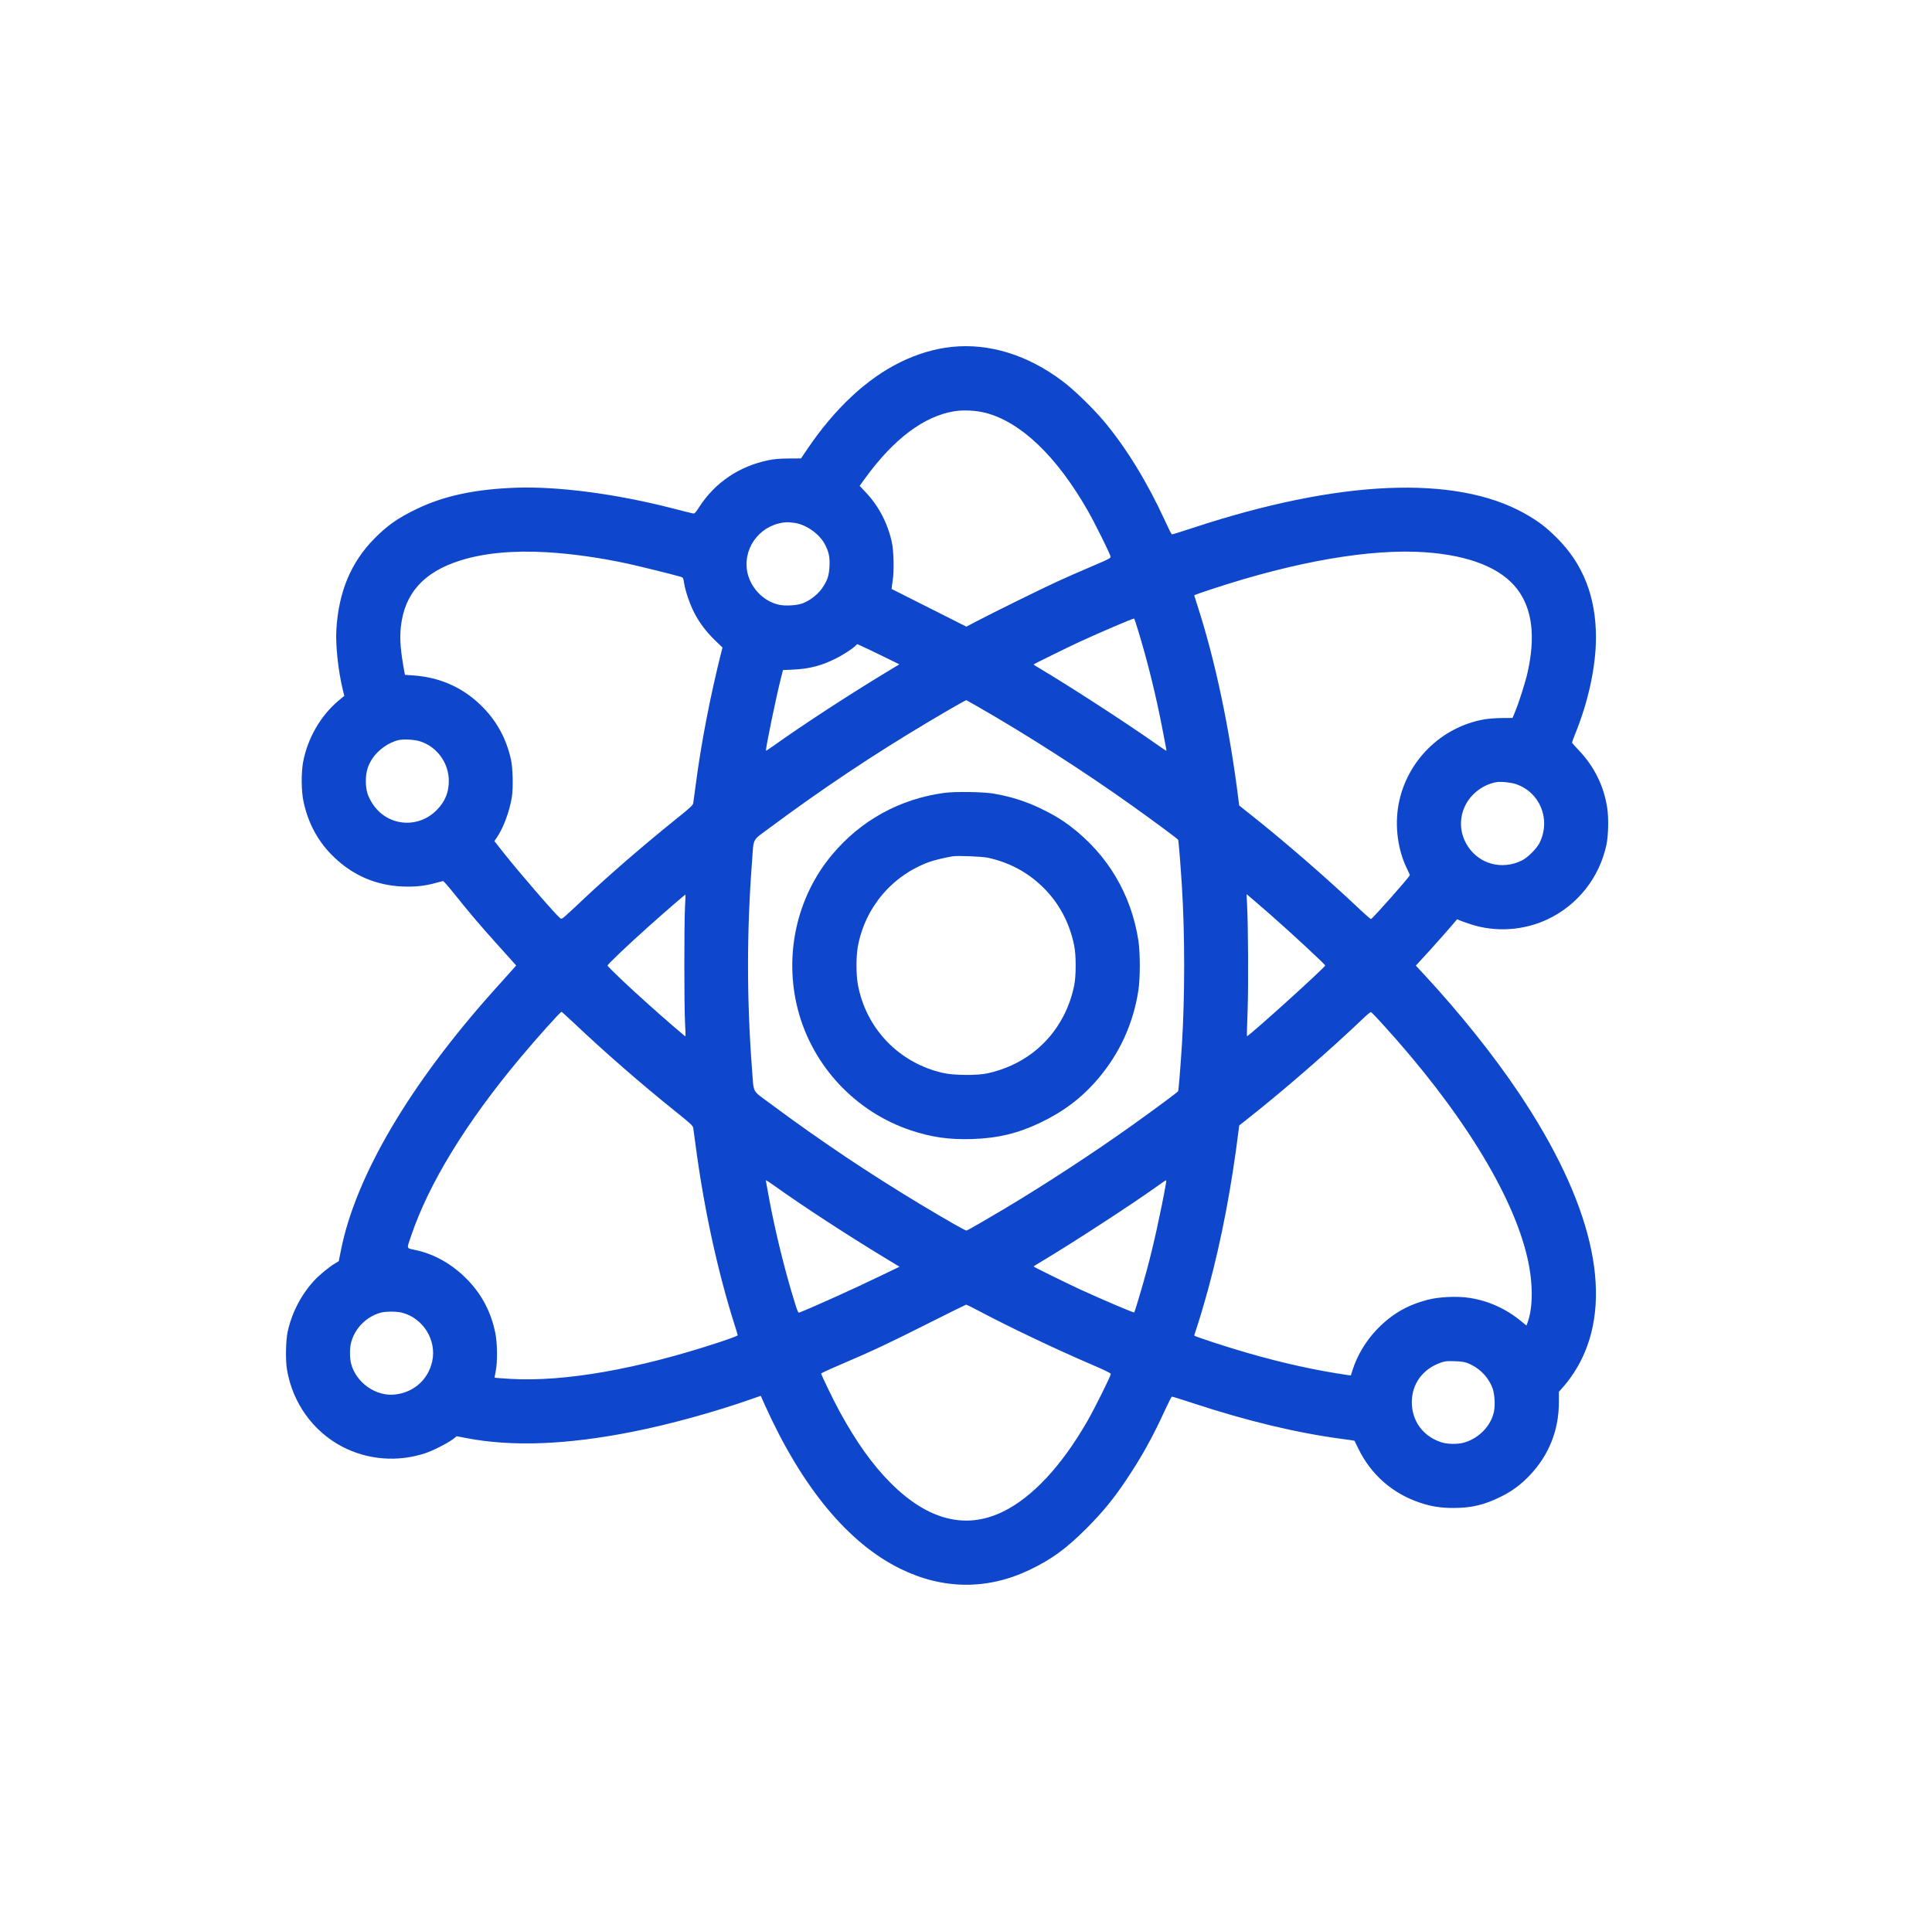 <svg version="1.0" xmlns="http://www.w3.org/2000/svg"
 width="2501pt" height="2500pt" viewBox="0 0 2501 2500"
 preserveAspectRatio="xMidYMid meet">

<g transform="translate(0,2500) scale(0.1,-0.1)"
fill="#0e47cb" stroke="none">
<path d="M12321 20509 c-220 -23 -446 -90 -666 -198 -437 -215 -849 -599
-1208 -1131 l-78 -115 -162 -1 c-123 -1 -186 -7 -264 -23 -377 -79 -687 -289
-891 -604 -50 -78 -60 -88 -82 -84 -14 2 -133 32 -265 66 -726 187 -1480 286
-2025 267 -528 -19 -934 -105 -1285 -275 -243 -117 -376 -210 -545 -380 -308
-310 -469 -698 -496 -1191 -11 -202 25 -529 84 -772 l19 -77 -70 -58 c-235
-195 -407 -493 -464 -803 -25 -140 -23 -374 6 -507 61 -288 193 -529 400 -725
246 -234 541 -360 877 -375 163 -7 289 6 427 44 50 14 97 26 103 27 6 0 78
-82 159 -184 186 -232 315 -384 525 -618 91 -101 187 -208 214 -238 l48 -54
-48 -54 c-27 -30 -133 -148 -236 -263 -1094 -1221 -1796 -2413 -1985 -3372
l-28 -139 -51 -31 c-74 -44 -200 -148 -265 -218 -168 -182 -289 -412 -344
-659 -26 -113 -31 -371 -10 -495 71 -429 337 -800 714 -998 331 -173 720 -203
1077 -85 97 32 292 131 358 182 l49 38 117 -23 c597 -116 1308 -89 2170 83
470 93 1059 256 1531 422 l117 41 52 -117 c481 -1067 1079 -1791 1755 -2122
551 -271 1125 -276 1672 -15 286 137 469 270 734 534 207 207 347 377 508 616
205 304 352 568 517 930 41 88 78 161 83 163 6 2 133 -37 283 -87 695 -229
1343 -384 1927 -461 85 -11 155 -21 155 -23 1 -1 23 -47 50 -102 163 -336 442
-581 799 -700 149 -50 267 -68 437 -68 231 1 392 39 605 144 146 71 263 158
377 278 249 261 378 585 378 948 l0 134 66 75 c85 98 174 234 234 359 405 842
123 2029 -815 3430 -330 493 -764 1036 -1233 1542 l-104 112 159 173 c87 96
207 231 267 300 l109 127 36 -16 c20 -8 81 -30 136 -48 324 -107 692 -83 1002
65 388 184 666 538 758 960 26 120 31 354 10 485 -44 282 -168 532 -366 740
-49 51 -89 97 -89 102 0 5 18 54 40 109 172 422 270 878 270 1254 -1 525 -167
948 -505 1285 -140 141 -249 223 -425 321 -893 498 -2399 432 -4278 -187 -150
-50 -277 -89 -282 -87 -6 2 -46 81 -89 176 -231 502 -500 942 -789 1287 -145
172 -388 409 -537 520 -452 341 -950 494 -1434 444z m433 -853 c458 -117 922
-559 1326 -1265 87 -151 284 -548 295 -592 6 -25 1 -28 -247 -134 -139 -59
-341 -148 -448 -197 -206 -95 -854 -414 -1052 -519 l-118 -62 -482 243 c-266
133 -484 243 -486 245 -1 1 5 49 14 106 20 126 14 383 -11 499 -54 247 -170
469 -337 645 l-80 85 78 107 c365 501 755 794 1144 858 117 20 280 12 404 -19z
m-2464 -1426 c150 -24 316 -142 387 -275 53 -100 66 -164 61 -284 -6 -127 -27
-187 -98 -290 -57 -80 -155 -156 -249 -192 -70 -27 -222 -37 -304 -19 -210 43
-388 236 -418 453 -43 318 201 604 526 616 17 0 59 -4 95 -9z m-3205 -380
c318 -19 681 -70 1034 -146 135 -29 574 -137 695 -172 28 -8 31 -13 43 -87 19
-111 75 -272 134 -386 67 -128 156 -244 269 -353 l93 -89 -11 -41 c-148 -588
-266 -1197 -337 -1746 -14 -107 -28 -210 -31 -227 -4 -29 -35 -57 -232 -215
-422 -340 -873 -730 -1210 -1049 -254 -239 -259 -244 -279 -228 -68 56 -536
598 -736 851 l-117 149 31 45 c85 124 165 338 195 524 19 115 13 377 -11 485
-59 263 -174 481 -356 670 -247 256 -555 398 -918 421 l-99 7 -6 31 c-51 277
-64 433 -47 589 47 433 294 710 768 860 307 97 685 133 1128 107z m11365 0
c576 -41 984 -205 1192 -479 193 -255 237 -611 133 -1076 -29 -129 -113 -393
-164 -515 l-31 -75 -137 -1 c-81 -1 -177 -8 -233 -18 -555 -99 -999 -539
-1104 -1093 -54 -287 -12 -603 114 -853 17 -33 30 -64 30 -71 0 -18 -477 -558
-502 -567 -5 -2 -70 54 -145 125 -442 417 -984 887 -1425 1236 l-136 108 -7
52 c-116 940 -304 1829 -536 2543 -21 66 -39 123 -39 127 0 3 105 40 233 82
1085 358 2053 524 2757 475z m-3710 -1035 c120 -396 225 -823 308 -1255 50
-254 54 -280 49 -280 -3 0 -76 50 -163 111 -370 260 -1085 723 -1456 944 -54
31 -98 59 -98 62 0 5 426 215 605 298 277 127 690 303 697 297 3 -4 30 -83 58
-177z m-3466 -236 c94 -45 215 -104 269 -131 l99 -49 -195 -118 c-497 -302
-1047 -661 -1430 -934 -54 -38 -99 -68 -101 -66 -10 12 132 701 197 954 l23
90 135 6 c206 10 361 50 542 140 100 49 230 134 262 169 10 11 20 20 23 20 3
0 82 -37 176 -81z m1386 -729 c627 -359 1386 -845 1994 -1280 279 -199 587
-427 597 -442 6 -9 32 -331 49 -603 39 -629 39 -1418 0 -2050 -17 -270 -43
-594 -49 -603 -10 -15 -318 -243 -597 -442 -494 -353 -1146 -779 -1664 -1087
-206 -123 -463 -271 -477 -275 -12 -4 -244 128 -573 325 -689 414 -1321 838
-1966 1317 -246 183 -214 125 -239 445 -69 914 -69 1776 0 2690 24 320 -7 262
239 445 665 495 1343 947 2051 1368 293 174 479 280 485 277 3 -1 70 -40 150
-85z m-7222 -448 c219 -69 372 -280 372 -512 0 -150 -49 -268 -155 -376 -243
-248 -638 -212 -828 74 -67 101 -90 176 -91 297 0 118 23 199 83 292 75 115
219 216 346 242 70 14 198 6 273 -17z m14184 -553 c313 -105 456 -455 310
-757 -36 -76 -158 -198 -234 -234 -255 -124 -547 -46 -697 186 -104 159 -117
353 -35 523 75 158 239 280 409 307 59 9 184 -4 247 -25z m-10755 -1599 c-11
-218 -11 -1279 1 -1495 5 -93 8 -171 6 -173 -3 -4 -264 221 -479 414 -260 232
-530 489 -530 504 0 15 270 272 530 504 211 189 476 418 479 414 1 -2 -2 -77
-7 -168z m7587 -99 c263 -231 701 -637 701 -651 0 -24 -1000 -928 -1013 -915
-2 1 2 157 9 346 11 333 7 1083 -8 1369 l-6 124 93 -79 c51 -44 152 -132 224
-194z m-9038 -1383 c424 -401 860 -781 1326 -1156 197 -158 228 -186 232 -215
3 -17 17 -120 31 -227 105 -799 281 -1613 495 -2292 28 -86 50 -161 50 -166 0
-6 -110 -47 -244 -91 -1056 -348 -2001 -513 -2697 -473 -112 7 -204 14 -206
15 -1 2 5 39 14 83 25 121 22 370 -6 501 -56 268 -171 488 -354 679 -190 199
-427 336 -672 389 -129 28 -122 9 -66 176 229 681 711 1471 1412 2309 218 261
522 600 538 600 4 0 70 -59 147 -132z m10469 -13 c1021 -1118 1704 -2220 1890
-3052 73 -324 71 -638 -4 -836 l-11 -28 -73 59 c-192 158 -417 260 -660 298
-160 26 -398 15 -547 -24 -266 -70 -464 -185 -655 -383 -142 -147 -256 -337
-316 -526 l-22 -71 -36 5 c-415 60 -841 154 -1306 288 -268 77 -685 214 -685
224 0 4 9 34 20 67 37 107 109 348 164 550 167 616 300 1312 391 2051 l7 52
136 108 c453 358 1038 867 1467 1276 50 48 95 85 101 84 7 -1 69 -65 139 -142z
m-7866 -2103 c381 -272 932 -631 1429 -933 l196 -119 -230 -111 c-344 -167
-887 -412 -1061 -480 -21 -8 -24 -2 -62 119 -130 416 -255 923 -336 1362 -20
107 -37 203 -39 213 -2 9 -2 17 1 17 3 0 49 -31 102 -68z m5075 31 c-60 -343
-165 -822 -249 -1129 -65 -239 -154 -536 -163 -546 -7 -6 -420 170 -697 297
-179 83 -605 293 -605 298 0 3 44 31 98 62 385 229 1206 763 1497 974 61 43
114 80 118 80 4 1 5 -16 1 -36z m-2413 -1660 c396 -210 994 -494 1447 -688
166 -71 252 -113 252 -123 0 -24 -209 -445 -299 -602 -338 -590 -720 -1000
-1106 -1185 -479 -230 -967 -104 -1445 375 -231 231 -443 526 -658 920 -77
139 -242 480 -242 498 0 4 107 54 239 110 417 178 634 280 1136 533 270 136
495 247 501 248 7 0 85 -38 175 -86z m-7476 -18 c272 -71 448 -353 391 -625
-50 -238 -237 -407 -481 -434 -248 -29 -505 152 -570 399 -19 74 -19 203 0
274 49 185 198 335 382 386 66 18 207 18 278 0z m13793 -653 c150 -58 270
-180 324 -327 26 -73 35 -217 18 -298 -38 -185 -191 -346 -385 -403 -86 -25
-221 -23 -305 6 -233 79 -375 277 -374 520 2 236 142 426 374 508 57 20 80 22
180 19 86 -3 129 -9 168 -25z"/>
<path d="M12225 14735 c-577 -78 -1082 -356 -1453 -800 -462 -551 -627 -1309
-441 -2015 192 -727 748 -1318 1462 -1555 265 -88 495 -121 785 -112 335 10
598 73 889 212 301 144 534 320 740 560 284 330 463 719 530 1155 24 159 24
481 0 640 -92 600 -396 1112 -876 1479 -121 92 -230 157 -394 236 -195 93
-382 152 -607 191 -130 22 -501 28 -635 9z m565 -840 c273 -61 501 -181 697
-368 217 -207 359 -470 419 -772 25 -124 25 -386 0 -510 -28 -140 -73 -270
-137 -395 -200 -388 -551 -652 -990 -747 -132 -28 -430 -26 -568 5 -574 129
-1004 577 -1107 1153 -22 125 -22 353 0 478 91 510 445 929 932 1104 63 22
214 58 299 71 69 10 382 -3 455 -19z"/>
</g>
</svg>
